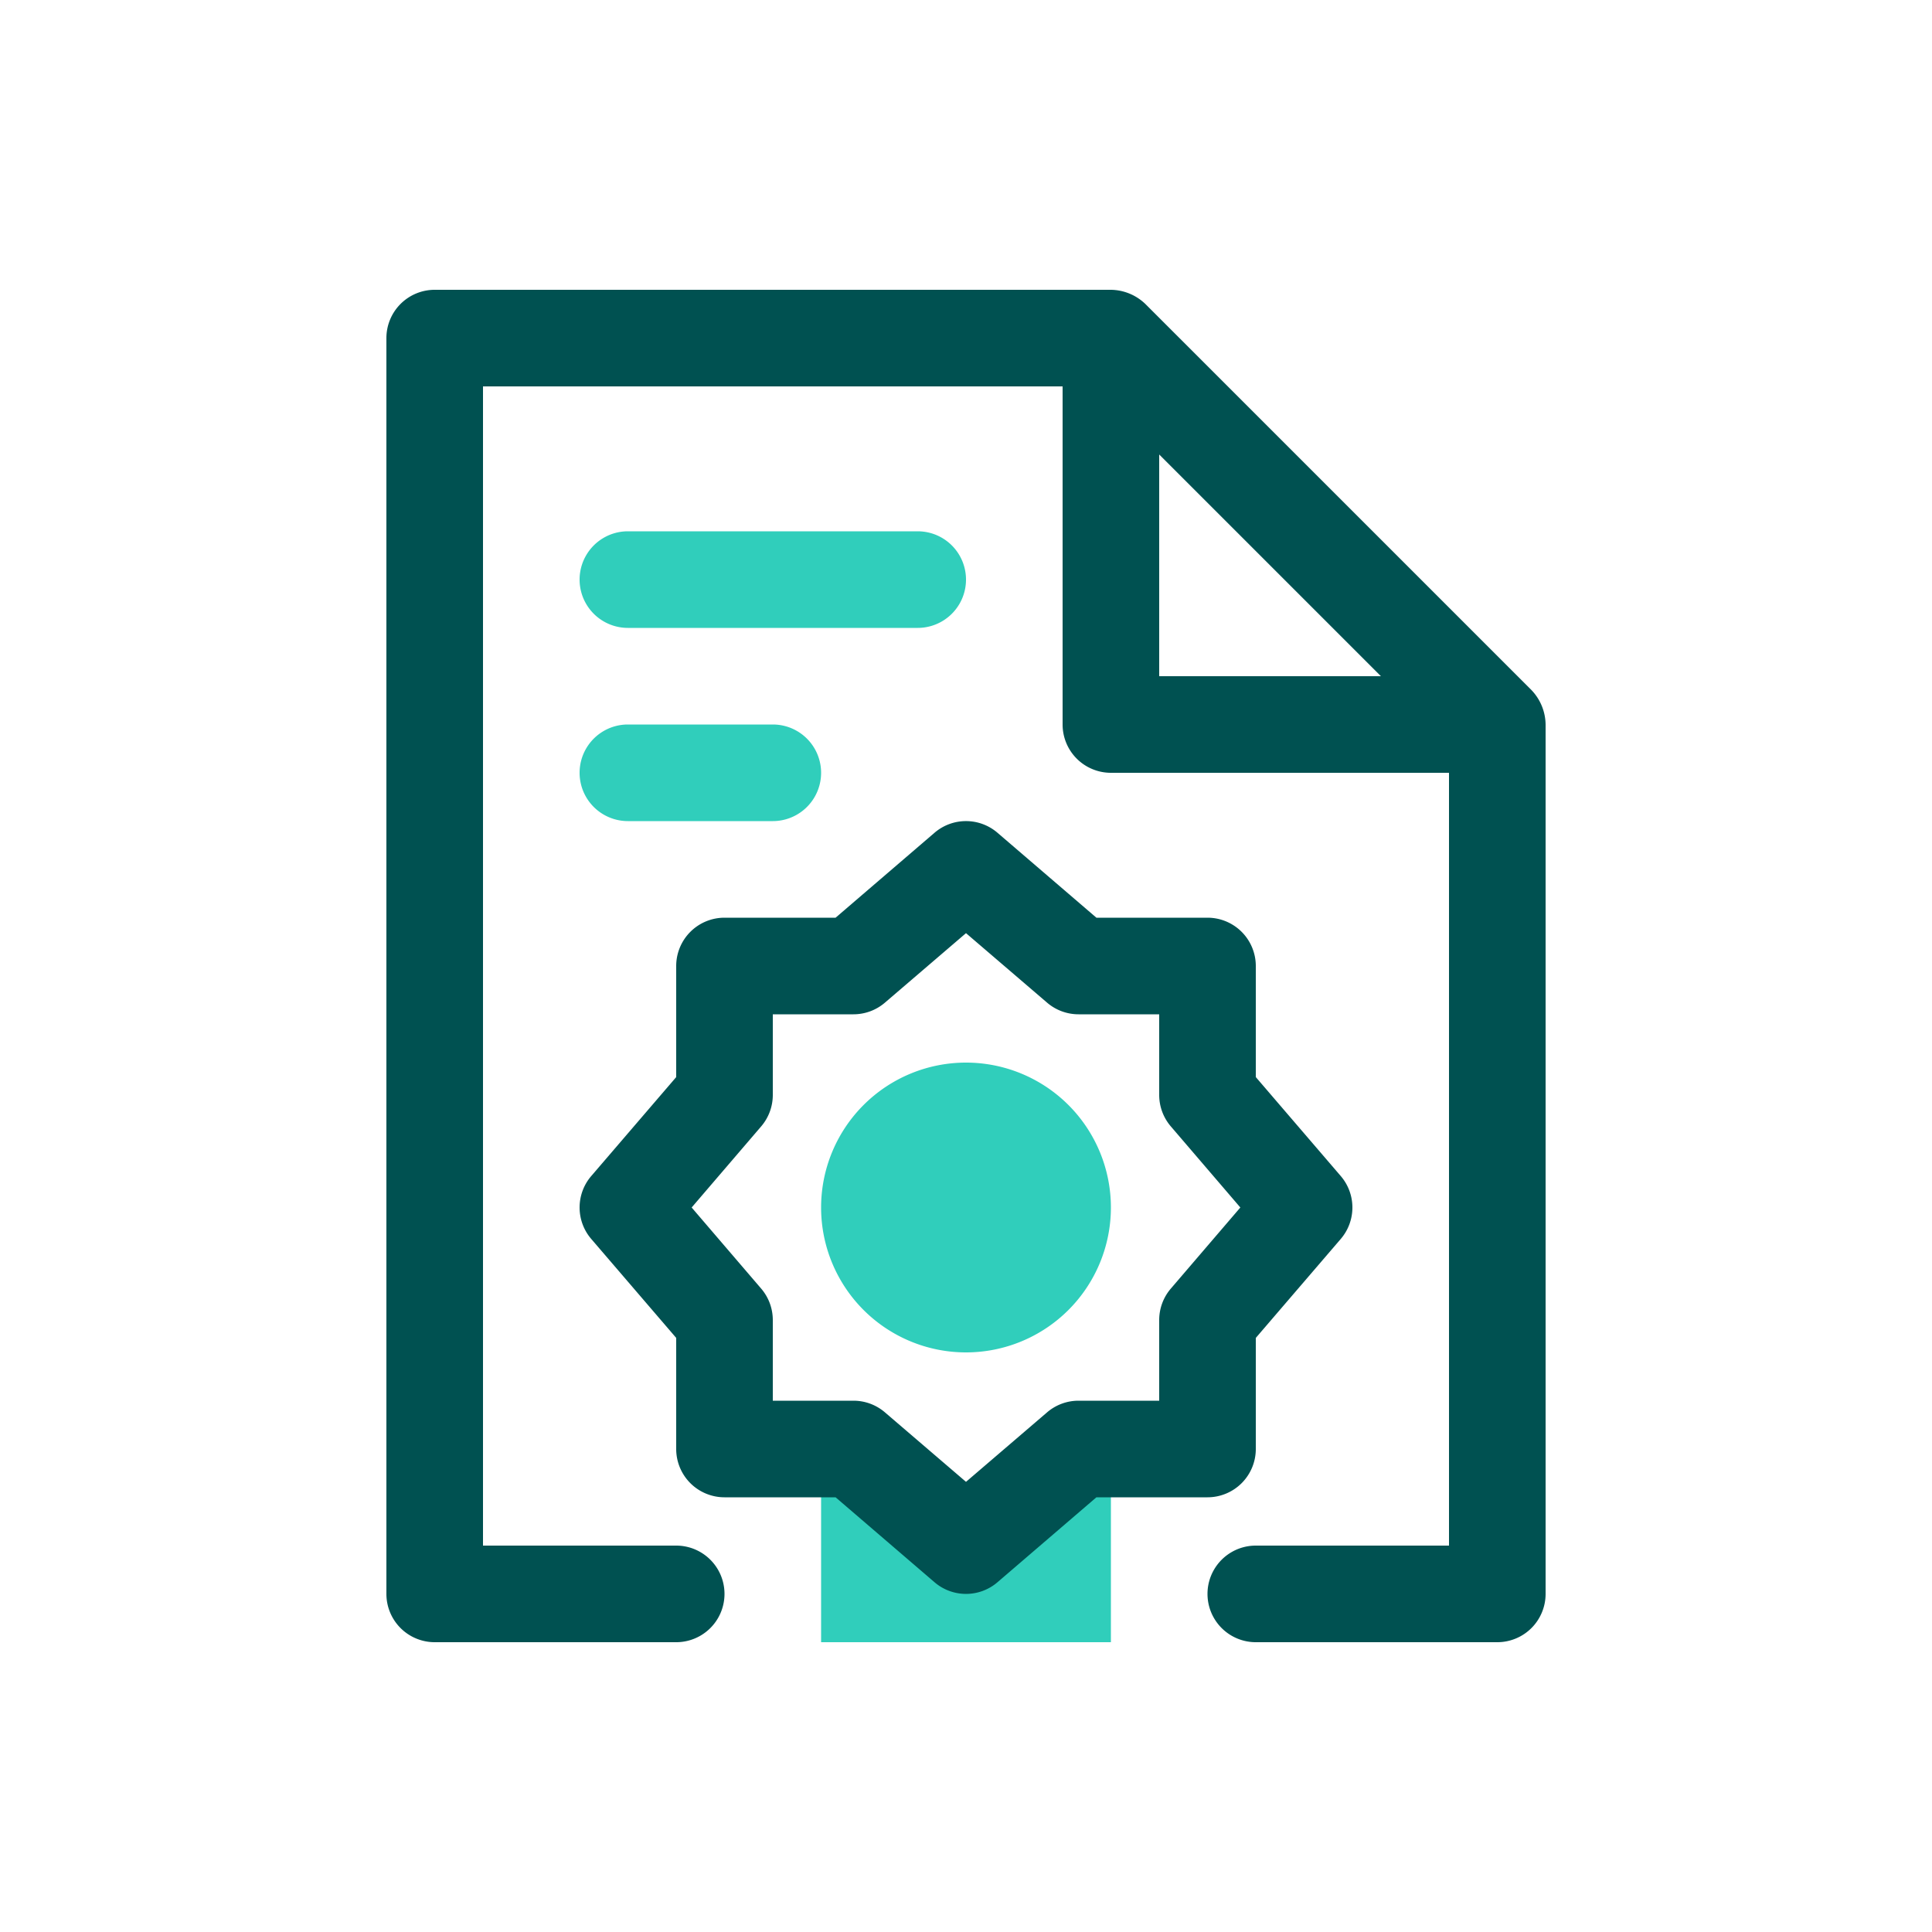<svg focusable="false" xmlns="http://www.w3.org/2000/svg" width="40" height="40" viewBox="0 0 40 40"><title>certification-40</title><g fill="none" fill-rule="evenodd"><path d="M0 0h40v40H0z"/><path fill="#30CEBB" fill-rule="nonzero" d="M17.67 30 20 32l2.33-2H23v4h-6v-4h.67zM20 22a3 3 0 1 1 0 6 3 3 0 0 1 0-6zm-4-7a1 1 0 0 1 0 2h-3a1 1 0 0 1 0-2zm3-4a1 1 0 0 1 0 2h-6a1 1 0 0 1 0-2z"/><path fill="#005151" fill-rule="nonzero" d="m31.71 14.29-8-8A1.05 1.05 0 0 0 23 6H9a1 1 0 0 0-1 1v26a1 1 0 0 0 1 1h5a1 1 0 0 0 0-2h-4V8h12v7a1 1 0 0 0 1 1h7v16h-4a1 1 0 0 0 0 2h5a1 1 0 0 0 1-1V15a1.05 1.05 0 0 0-.29-.71zm-11.06 2.95L22.7 19H25a1 1 0 0 1 1 1v2.3l1.76 2.05a1 1 0 0 1 0 1.3L26 27.7V30a1 1 0 0 1-1 1h-2.3l-2.05 1.76a1 1 0 0 1-1.3 0L17.3 31H15a1 1 0 0 1-1-1v-2.3l-1.76-2.05a1 1 0 0 1 0-1.3L14 22.3V20a1 1 0 0 1 1-1h2.3l2.05-1.76a1 1 0 0 1 1.3 0zM20 19.32l-1.68 1.44a1 1 0 0 1-.65.24H16v1.67a1 1 0 0 1-.24.65L14.32 25l1.44 1.68a1 1 0 0 1 .24.65V29h1.67a1 1 0 0 1 .65.24L20 30.68l1.68-1.44a1 1 0 0 1 .65-.24H24v-1.67a1 1 0 0 1 .24-.65L25.68 25l-1.44-1.68a1 1 0 0 1-.24-.65V21h-1.67a1 1 0 0 1-.65-.24L20 19.32zm4-9.91L28.59 14H24V9.41z"/></g></svg>
